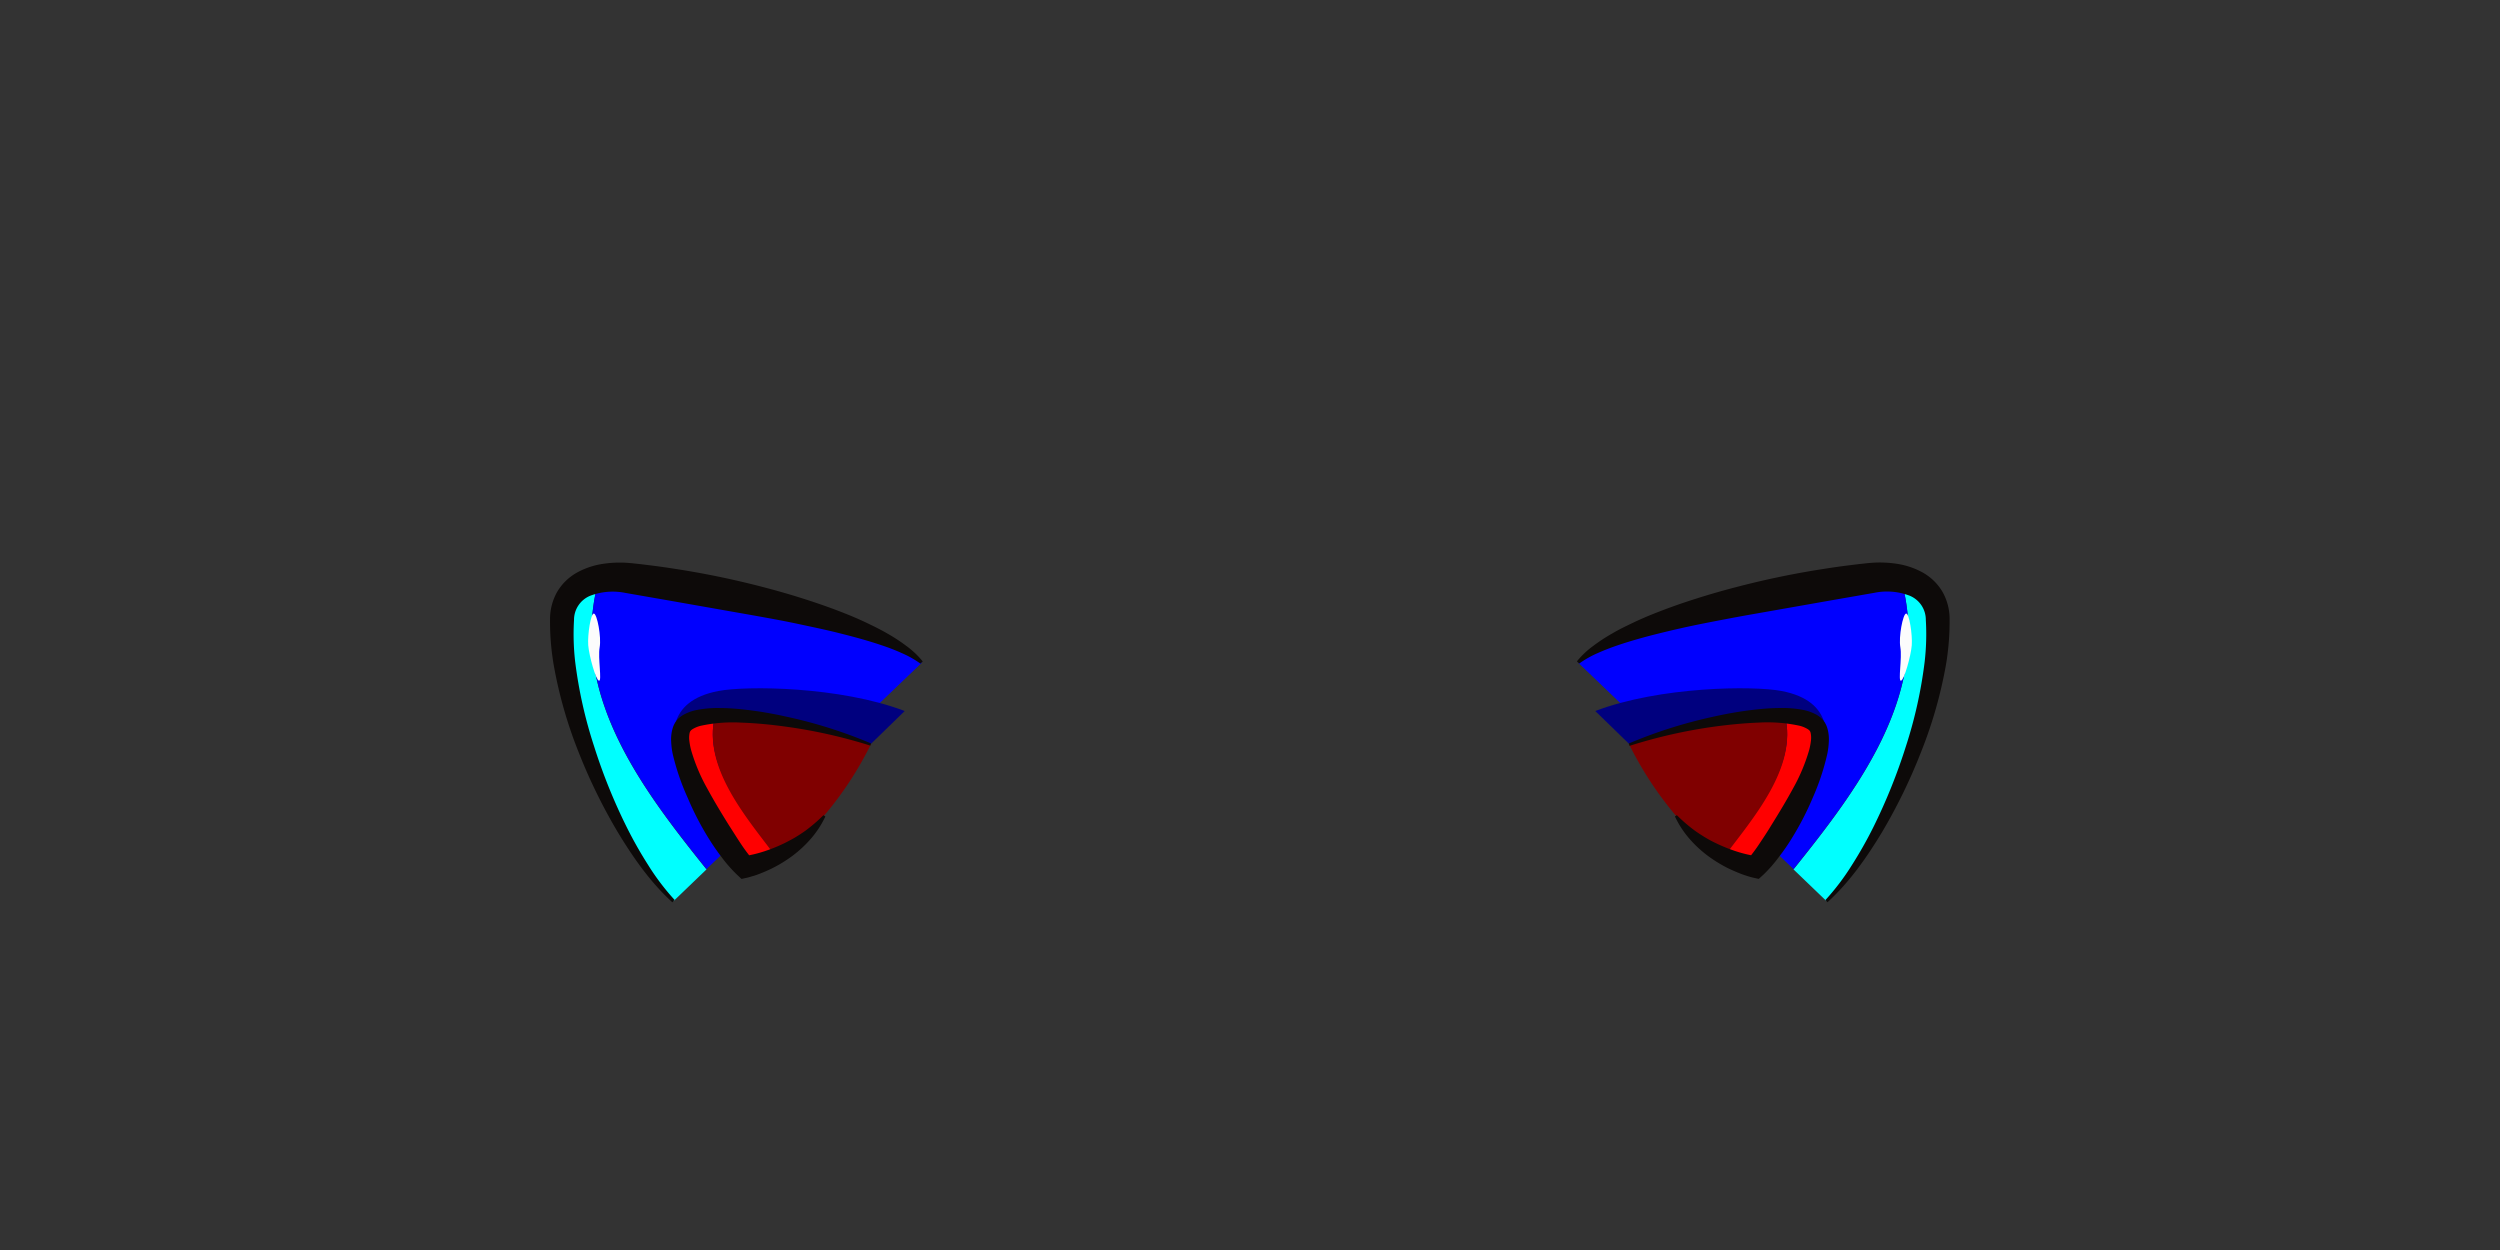 <svg xmlns="http://www.w3.org/2000/svg" viewBox="0 0 640 320"><rect x="0" y="0" width="640" height="320" fill="#333333" stroke="none"/><defs><style>.cls-1{fill:aqua;}.cls-2{fill:blue;}.cls-3{fill:#00007f;}.cls-4{fill:red;}.cls-5{fill:maroon;}.cls-6{fill:#0d0a09;}.cls-7{fill:#fcfcfc;}</style></defs><g id="ART-fills"><path class="cls-1" d="M152.56,151.45a9,9,0,0,1,1.45-3.37c-5.51.93-9.78,4.12-10.09,10.24-1.16,22.8,14.33,58.59,28.49,72.37l8.45-8.12C165,202.75,146.65,179.05,152.56,151.45Z"/><path class="cls-2" d="M161.25,148a24,24,0,0,0-7.24,0,9,9,0,0,0-1.45,3.37c-5.91,27.6,12.45,51.3,28.3,71.12L236,169.64C225.23,158.91,183.51,151.14,161.25,148Z"/><path class="cls-3" d="M190.6,221.9c-6.21-6.2-33.15-39.91-6.72-45,7.18-1.39,31.15-1.2,47.73,5.12"/><path class="cls-4" d="M183.06,183.18c-3.7.22-6.51.94-7.87,2.3-5.18,5.17,9.2,30.22,15.41,36.42l8.24-3.25C192.06,209.4,179.66,196.64,183.06,183.18Z"/><path class="cls-5" d="M183.06,183.18c-3.4,13.46,8.66,26.76,15.44,36,0,0,9.88-7.26,12.47-10.38a89.42,89.42,0,0,0,11.95-18.21C210.71,185.94,193.41,182.57,183.06,183.18Z"/><path class="cls-5" d="M449.4,221.9c6.21-6.2,20.59-31.25,15.41-36.42s-31.15-1.2-47.73,5.12"/><path class="cls-6" d="M449.19,221.69a38.5,38.5,0,0,0,3.24-4.54c1-1.57,1.93-3.19,2.83-4.82a107.69,107.69,0,0,0,4.83-10.05A53,53,0,0,0,463.41,192a15.36,15.36,0,0,0,.26-2.46,5.08,5.08,0,0,0-.27-1.92.83.83,0,0,0-.26-.38,2.2,2.2,0,0,0-.53-.34,7.4,7.4,0,0,0-2-.63c-3.16-.56-6.85-.23-10.41.1s-7.23.77-10.88,1.22-7.31,1-11,1.55l-11.15,1.77-.22-.56a57.6,57.6,0,0,1,10.33-5.09,80.93,80.93,0,0,1,11-3.38,62.66,62.66,0,0,1,11.48-1.65,48.89,48.89,0,0,1,5.92.09,31.55,31.55,0,0,1,6.12,1,12.58,12.58,0,0,1,3.26,1.37,6.78,6.78,0,0,1,1.66,1.41,5.77,5.77,0,0,1,1.09,2.07,9.38,9.38,0,0,1,.27,3.65,18.44,18.44,0,0,1-.58,3.11A50.84,50.84,0,0,1,463,203.67a101.47,101.47,0,0,1-6,9.7,54.49,54.49,0,0,1-7.31,8.74Z"/><path class="cls-1" d="M487.44,151.45a9,9,0,0,0-1.45-3.37c5.51.93,9.78,4.12,10.09,10.24,1.16,22.8-14.33,58.59-28.49,72.37l-8.45-8.12C475,202.75,493.35,179.05,487.44,151.45Z"/><path class="cls-2" d="M478.75,148a24,24,0,0,1,7.24,0,9,9,0,0,1,1.45,3.37c5.91,27.6-12.45,51.3-28.3,71.12L404,169.64C414.77,158.91,456.49,151.14,478.75,148Z"/><path class="cls-3" d="M449.4,221.9c6.21-6.2,33.15-39.91,6.72-45-7.18-1.39-31.15-1.2-47.73,5.12"/><path class="cls-4" d="M456.94,183.18c3.69.22,6.51.94,7.87,2.3,5.18,5.17-9.2,30.22-15.41,36.42l-8.24-3.25C447.94,209.4,460.34,196.64,456.94,183.18Z"/><path class="cls-5" d="M456.94,183.18c3.4,13.46-8.66,26.76-15.44,36,0,0-9.88-7.26-12.48-10.38a89.6,89.6,0,0,1-11.94-18.21C429.29,185.94,446.59,182.57,456.94,183.18Z"/><path class="cls-7" d="M486.65,174.27c-.8.14.32-5.85-.16-8.55s.65-8.5,1.46-8.65,1.67,5.44,1.46,8.13S487.46,174.12,486.65,174.27Z"/><path class="cls-7" d="M153.34,174.27c.81.14-.31-5.85.17-8.55s-.65-8.5-1.46-8.65-1.67,5.44-1.46,8.13S152.54,174.12,153.34,174.27Z"/></g><g id="ART-strokes"><path class="cls-6" d="M172.13,231c-5.65-5.15-10.06-11.48-14-18a141.18,141.18,0,0,1-10.05-20.56,113.44,113.44,0,0,1-6.33-22.2,66.54,66.54,0,0,1-.94-11.79,14.14,14.14,0,0,1,1.83-6.94,13.56,13.56,0,0,1,5.36-5.09,19.93,19.93,0,0,1,6.53-2.1,28.49,28.49,0,0,1,6.51-.2l.8.07.71.08,1.42.15,2.83.35c1.89.24,3.77.5,5.65.8a222.08,222.08,0,0,1,22.36,4.58c3.69.95,7.37,2,11,3.16s7.26,2.43,10.83,3.86q2.69,1.07,5.29,2.31c1.75.84,3.48,1.68,5.16,2.66a43.14,43.14,0,0,1,4.89,3.19,21.87,21.87,0,0,1,4.24,4l-.57.57a25.83,25.83,0,0,0-4.8-2.71c-1.68-.76-3.4-1.42-5.15-2-3.5-1.19-7.08-2.15-10.68-3.06s-7.24-1.66-10.88-2.44-7.32-1.43-11-2.1l-22.06-3.89-11-1.92a16.21,16.21,0,0,0-9,.74,6.66,6.66,0,0,0-4.13,6.19,61.63,61.63,0,0,0,.3,10.75A115.28,115.28,0,0,0,152.07,191a143.44,143.44,0,0,0,8.35,20.71,105.91,105.91,0,0,0,5.51,9.74,61,61,0,0,0,6.76,8.92Z"/><path class="cls-6" d="M222.81,190.88A130.7,130.7,0,0,0,201,186c-3.69-.51-7.4-.87-11.08-1a38.77,38.77,0,0,0-10.62.82,7.52,7.52,0,0,0-2,.84,2.29,2.29,0,0,0-.54.46,1.81,1.81,0,0,0-.21.49,6,6,0,0,0-.08,2,17,17,0,0,0,.45,2.4,46.29,46.29,0,0,0,4.14,9.85c1.74,3.21,3.64,6.34,5.57,9.44,1,1.54,1.94,3.07,2.94,4.57a44.74,44.74,0,0,0,3.08,4.15l-2.45-.78c.33,0,.85-.13,1.29-.22l1.39-.3c.93-.22,1.86-.48,2.78-.78a40.68,40.68,0,0,0,5.41-2.21c.86-.45,1.74-.9,2.59-1.41s1.67-1.06,2.49-1.63a40.87,40.87,0,0,0,4.65-4l.49.34a24.9,24.9,0,0,1-3.46,5.4,30.5,30.5,0,0,1-4.73,4.49,34.1,34.1,0,0,1-5.6,3.45c-1,.48-2,.92-3.05,1.32-.52.2-1,.39-1.59.55s-1,.32-1.73.48l-1.3.29-1.15-1.08a35.88,35.88,0,0,1-4-4.57c-1.2-1.56-2.29-3.17-3.31-4.81a75,75,0,0,1-5.32-10.31A60.74,60.74,0,0,1,172.21,193a19.78,19.78,0,0,1-.39-3.16,10,10,0,0,1,.45-3.63,5.82,5.82,0,0,1,1.14-2,6.45,6.45,0,0,1,1.66-1.28,11.74,11.74,0,0,1,3.22-1.16,27.87,27.87,0,0,1,6-.51c2,0,3.89.14,5.8.34a98.65,98.65,0,0,1,11.28,1.88A121.16,121.16,0,0,1,223,190.32Z"/><path class="cls-6" d="M417,190.32a121.16,121.16,0,0,1,21.63-6.85,98.65,98.65,0,0,1,11.28-1.88c1.91-.2,3.84-.33,5.8-.34a27.92,27.92,0,0,1,6,.51,11.74,11.74,0,0,1,3.22,1.16,6.45,6.45,0,0,1,1.66,1.28,5.82,5.82,0,0,1,1.14,2,10,10,0,0,1,.45,3.63,19.78,19.78,0,0,1-.39,3.16,60.74,60.74,0,0,1-3.73,11.24,75,75,0,0,1-5.32,10.31c-1,1.64-2.11,3.25-3.31,4.81a35.88,35.88,0,0,1-4,4.57L450.24,225l-1.3-.29c-.69-.16-1.17-.3-1.73-.48s-1.07-.35-1.59-.55c-1-.4-2.05-.84-3.05-1.32a34.1,34.1,0,0,1-5.6-3.45,30.06,30.06,0,0,1-4.73-4.49,24.9,24.9,0,0,1-3.46-5.4l.49-.34a40.87,40.87,0,0,0,4.65,4c.82.57,1.65,1.12,2.49,1.63s1.73,1,2.59,1.41a40.68,40.68,0,0,0,5.41,2.21c.92.3,1.85.56,2.78.78l1.39.3c.44.09,1,.18,1.29.22l-2.45.78a44.74,44.74,0,0,0,3.08-4.15c1-1.5,2-3,2.94-4.57,1.93-3.1,3.83-6.23,5.57-9.44a46.29,46.29,0,0,0,4.14-9.85,17,17,0,0,0,.45-2.4,6,6,0,0,0-.08-2,1.81,1.81,0,0,0-.21-.49,2.53,2.53,0,0,0-.54-.46,7.66,7.66,0,0,0-2-.84,38.81,38.81,0,0,0-10.63-.82c-3.67.14-7.38.5-11.07,1a130.7,130.7,0,0,0-21.85,4.93Z"/><path class="cls-6" d="M467.31,230.41a61,61,0,0,0,6.76-8.92,105.91,105.91,0,0,0,5.51-9.74A144.59,144.59,0,0,0,487.93,191a115.28,115.28,0,0,0,4.78-21.56,61.63,61.63,0,0,0,.3-10.75,6.66,6.66,0,0,0-4.13-6.19,16.2,16.2,0,0,0-9.05-.74l-11,1.92-22.06,3.89c-3.66.67-7.33,1.37-11,2.1s-7.28,1.55-10.88,2.44-7.18,1.87-10.68,3.06c-1.75.59-3.47,1.25-5.15,2a25.83,25.83,0,0,0-4.8,2.71l-.57-.57a21.87,21.87,0,0,1,4.24-4,43.14,43.14,0,0,1,4.89-3.19c1.68-1,3.41-1.82,5.16-2.66s3.5-1.6,5.29-2.31q5.35-2.14,10.83-3.86c3.64-1.17,7.32-2.21,11-3.16a222.65,222.65,0,0,1,22.36-4.58c1.88-.3,3.76-.56,5.65-.8l2.83-.35,1.42-.15.71-.08.8-.07a28.49,28.49,0,0,1,6.51.2,19.93,19.93,0,0,1,6.53,2.1,13.56,13.56,0,0,1,5.36,5.09,14.14,14.14,0,0,1,1.83,6.94,66.54,66.54,0,0,1-.94,11.79,113.44,113.44,0,0,1-6.33,22.2,141.18,141.18,0,0,1-10,20.56c-3.92,6.5-8.33,12.83-14,18Z"/></g></svg>